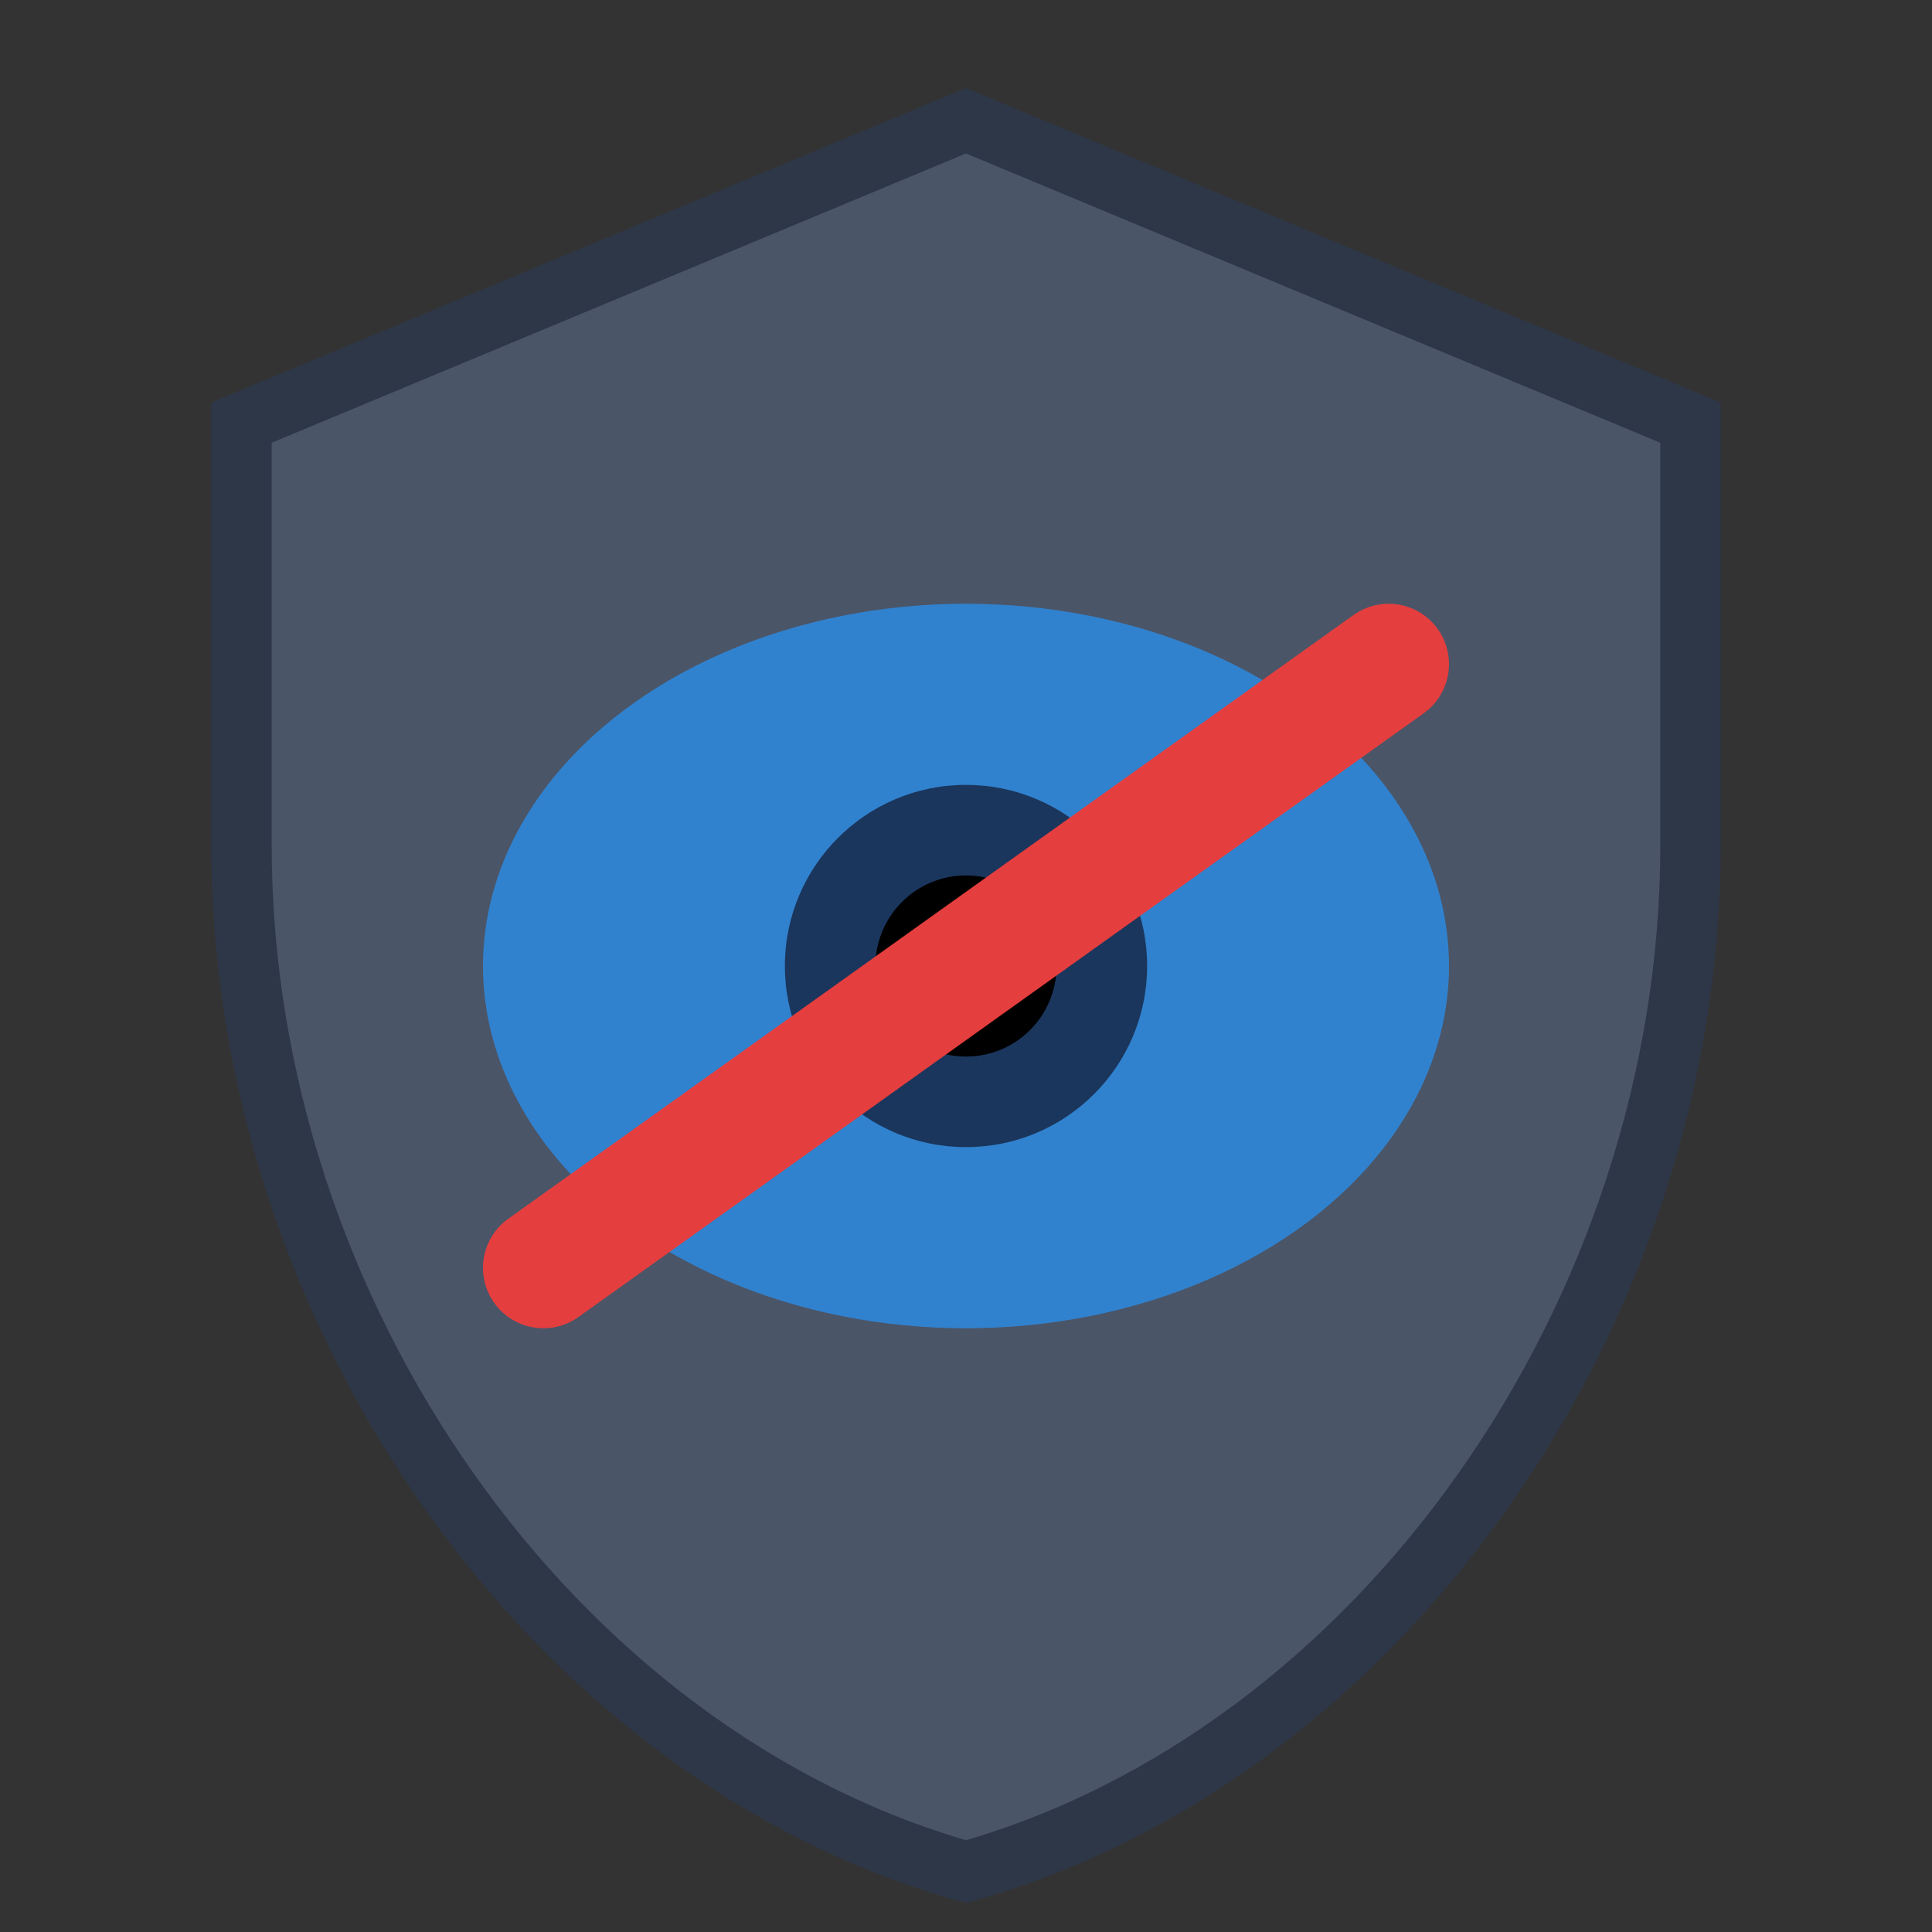 <?xml version="1.0" encoding="UTF-8"?>
<svg width="32" height="32" viewBox="0 0 32 32" xmlns="http://www.w3.org/2000/svg">
  <rect x="0" y="0" width="32" height="32" fill="#333333" stroke="none"/>
  <!-- Background shield -->
  <path d="M16,2 L4,7 L4,14 C4,21.732 9.125,29.062 16,31 C22.875,29.062 28,21.732 28,14 L28,7 L16,2 Z" 
        fill="#4a5568" stroke="#2d3748" stroke-width="1" />
  
  <!-- Privacy/eye icon -->
  <g transform="translate(8, 10)" fill="#ffffff">
    <!-- Eye shape -->
    <ellipse cx="8" cy="6" rx="8" ry="6" fill="#3182ce" />
    <!-- Iris -->
    <circle cx="8" cy="6" r="3" fill="#1a365d" />
    <!-- Pupil -->
    <circle cx="8" cy="6" r="1.5" fill="#000000" />
    <!-- Privacy slash -->
    <path d="M1,11 L15,1" stroke="#e53e3e" stroke-width="2" stroke-linecap="round" />
  </g>
</svg>